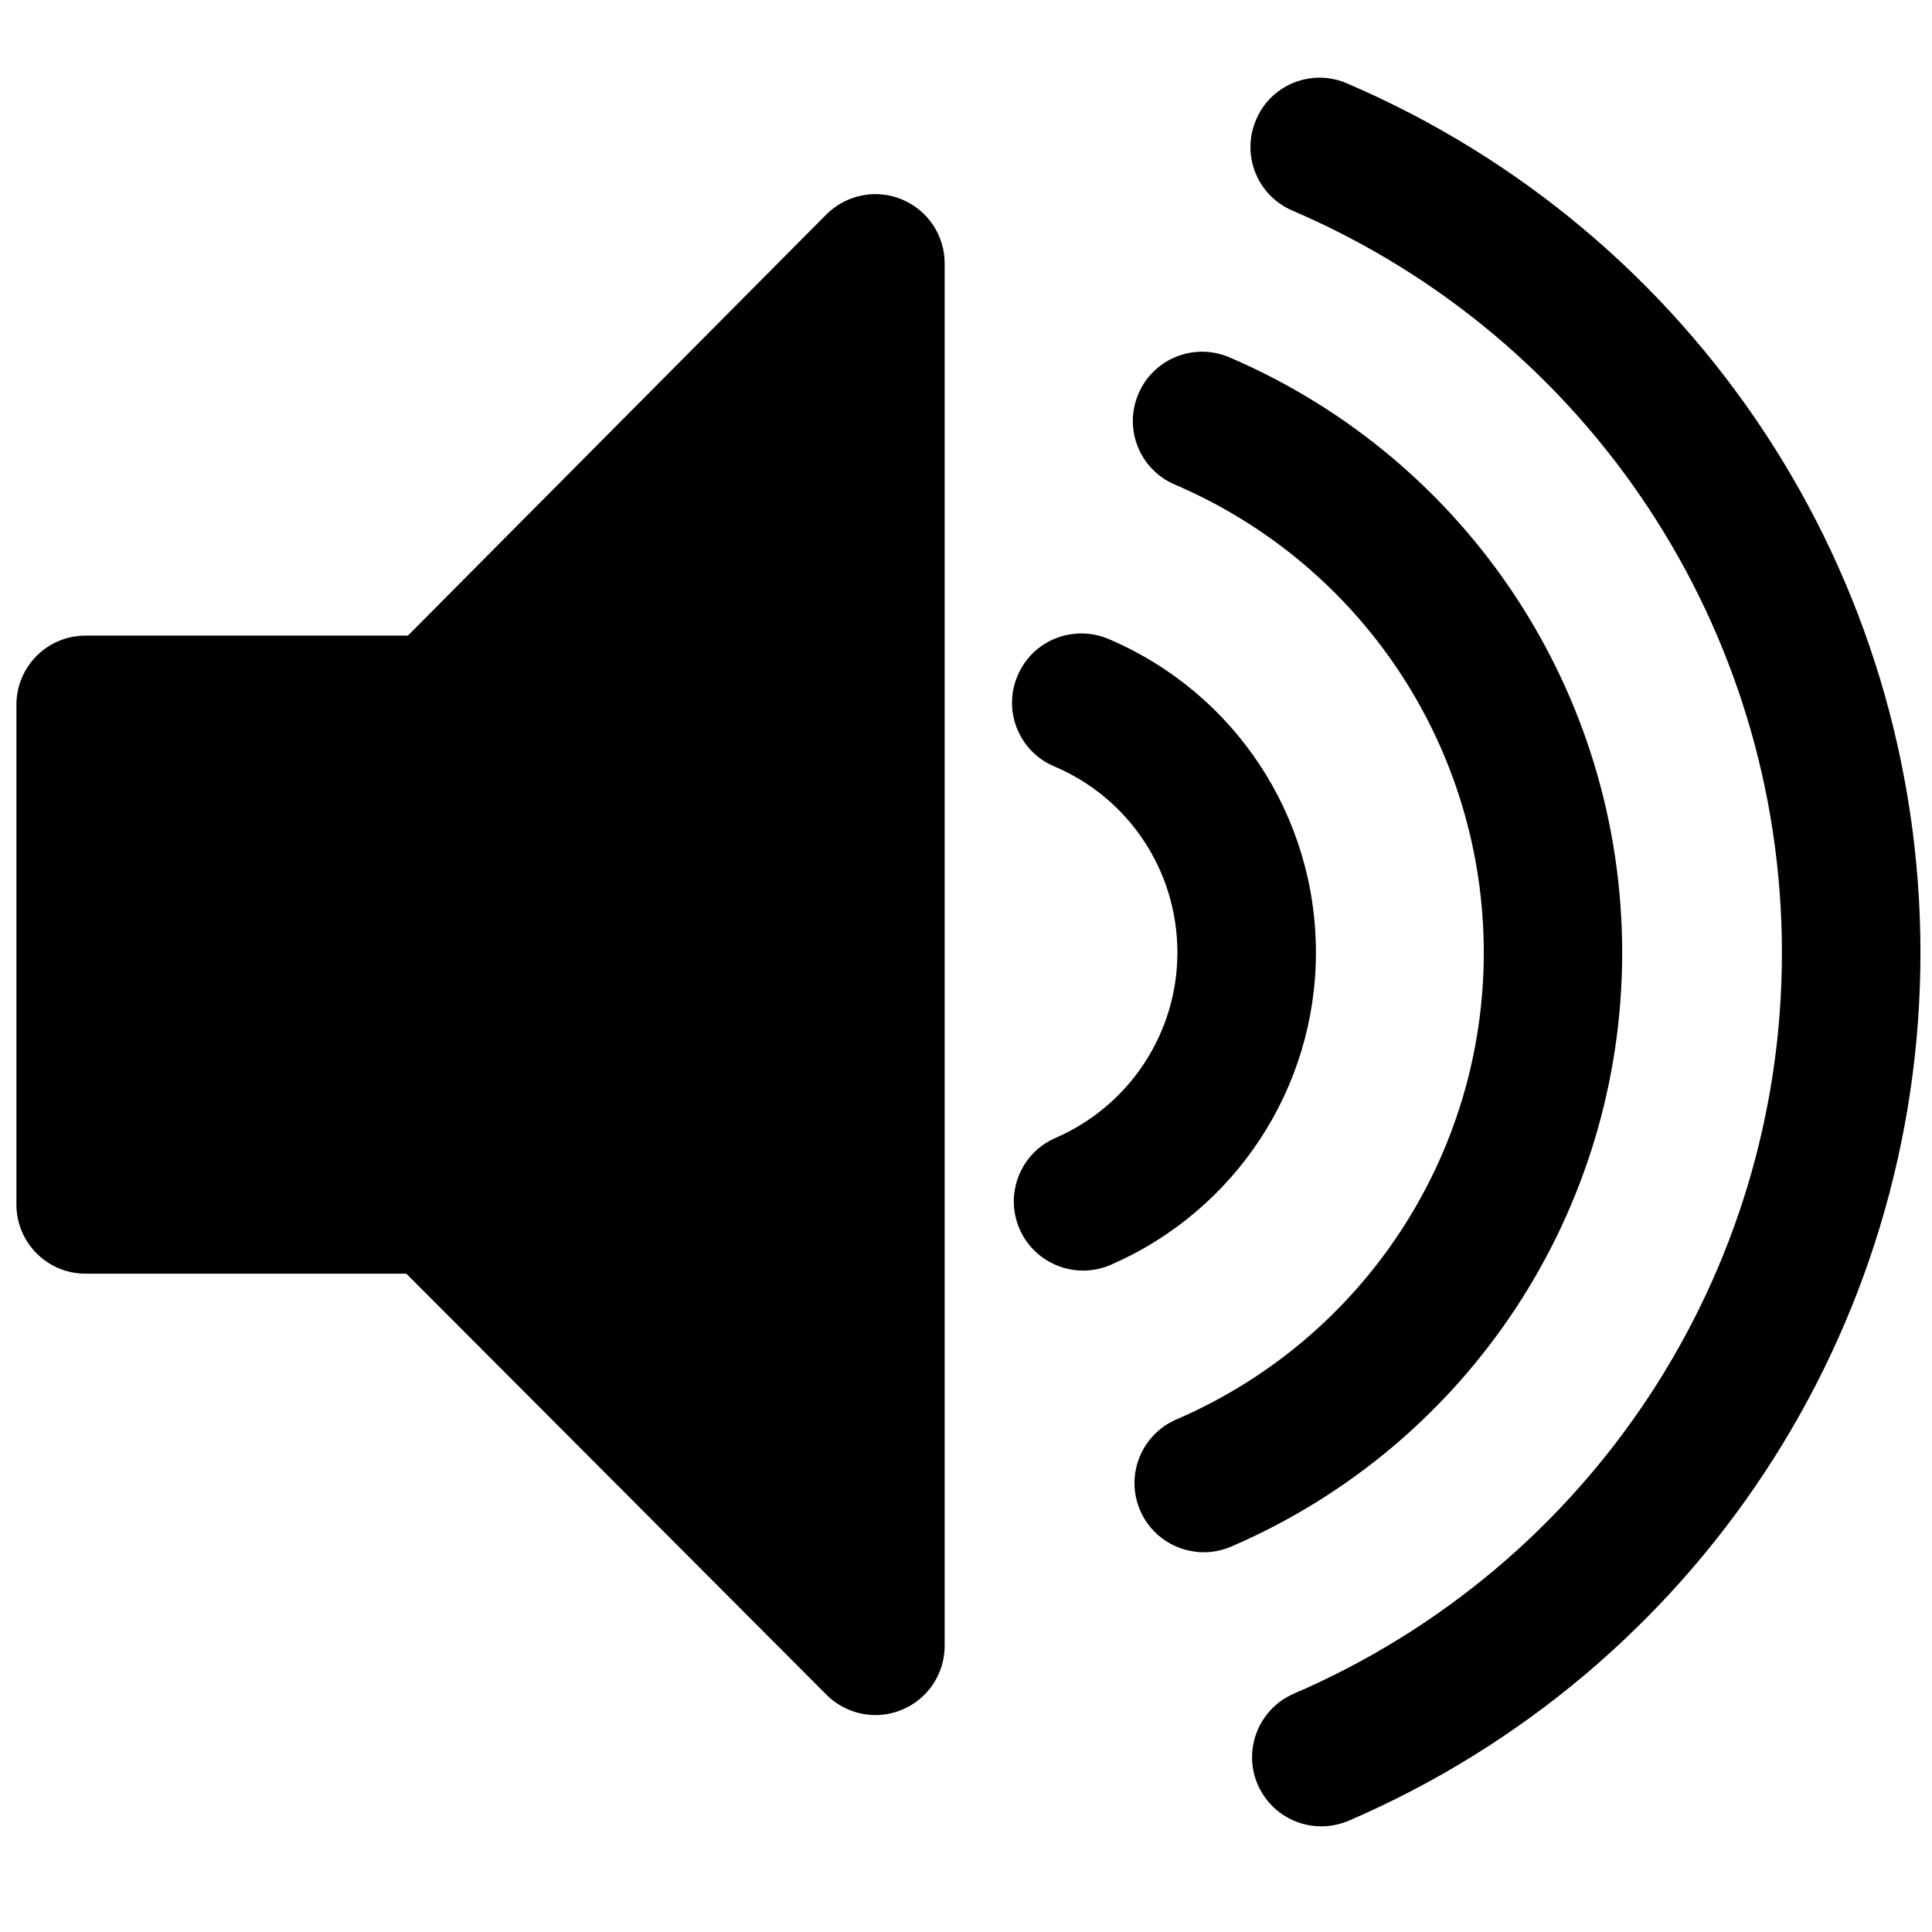 <?xml version="1.0" encoding="utf-8"?>
<svg xmlns="http://www.w3.org/2000/svg" x="0px" y="0px" xmlns:xlink="http://www.w3.org/1999/xlink" viewBox="0 0 128 128" enable-background="new 0 0 128 128">
    <g class="sound-cone">
        <path d="M59.738,13.206c-1.706-0.705-3.67-0.311-4.995,1.007L27.025,42.111H5.673c-2.542,0-4.585,2.051-4.585,4.585v33.102
		c0,2.536,2.044,4.587,4.585,4.587h21.249l27.834,27.895c0.879,0.881,2.059,1.347,3.245,1.347c0.586,0,1.194-0.113,1.751-0.35
		c1.721-0.707,2.834-2.383,2.834-4.236V17.445C62.587,15.586,61.459,13.911,59.738,13.206z"/>
    </g>
    <g class="sound-wave-left">
        <path d="M87.184,63.109c0-9.081-5.398-17.237-13.763-20.784c-2.322-0.97-5.018,0.099-5.999,2.432
		c-1.004,2.333,0.088,5.027,2.417,6.015c4.966,2.1,8.167,6.946,8.167,12.337c0,5.325-3.172,10.149-8.072,12.28
		c-2.329,1.007-3.391,3.706-2.388,6.032c0.755,1.729,2.439,2.758,4.212,2.758c0.608,0,1.238-0.121,1.831-0.381
		C81.844,80.211,87.184,72.088,87.184,63.109z"/>
    </g>
    <g class="sound-wave-middle">
        <path d="M107.474,63.117c0-17.182-10.211-32.661-26.025-39.444c-2.329-0.996-5.032,0.079-6.021,2.41
		c-1.003,2.326,0.074,5.021,2.403,6.019c12.452,5.334,20.473,17.506,20.473,31.015c0,13.45-7.992,25.591-20.371,30.927
		c-2.322,1.005-3.399,3.701-2.395,6.024c0.747,1.738,2.439,2.773,4.227,2.773c0.593,0,1.216-0.121,1.809-0.377
		C97.314,95.679,107.474,80.235,107.474,63.117z"/>
    </g>
    <g class="sound-wave-right">
        <path d="M89.242,5.524c-2.329-1.007-5.039,0.071-6.021,2.406c-1.004,2.329,0.073,5.025,2.402,6.021
		c19.704,8.457,32.434,27.757,32.434,49.177c0,21.343-12.679,40.603-32.324,49.076c-2.329,1.003-3.406,3.699-2.41,6.023
		c0.755,1.738,2.439,2.773,4.212,2.773c0.608,0,1.238-0.121,1.831-0.377c23-9.918,37.869-32.489,37.869-57.494
		C127.236,38.037,112.33,15.425,89.242,5.524z"/>
    </g>
</svg>
